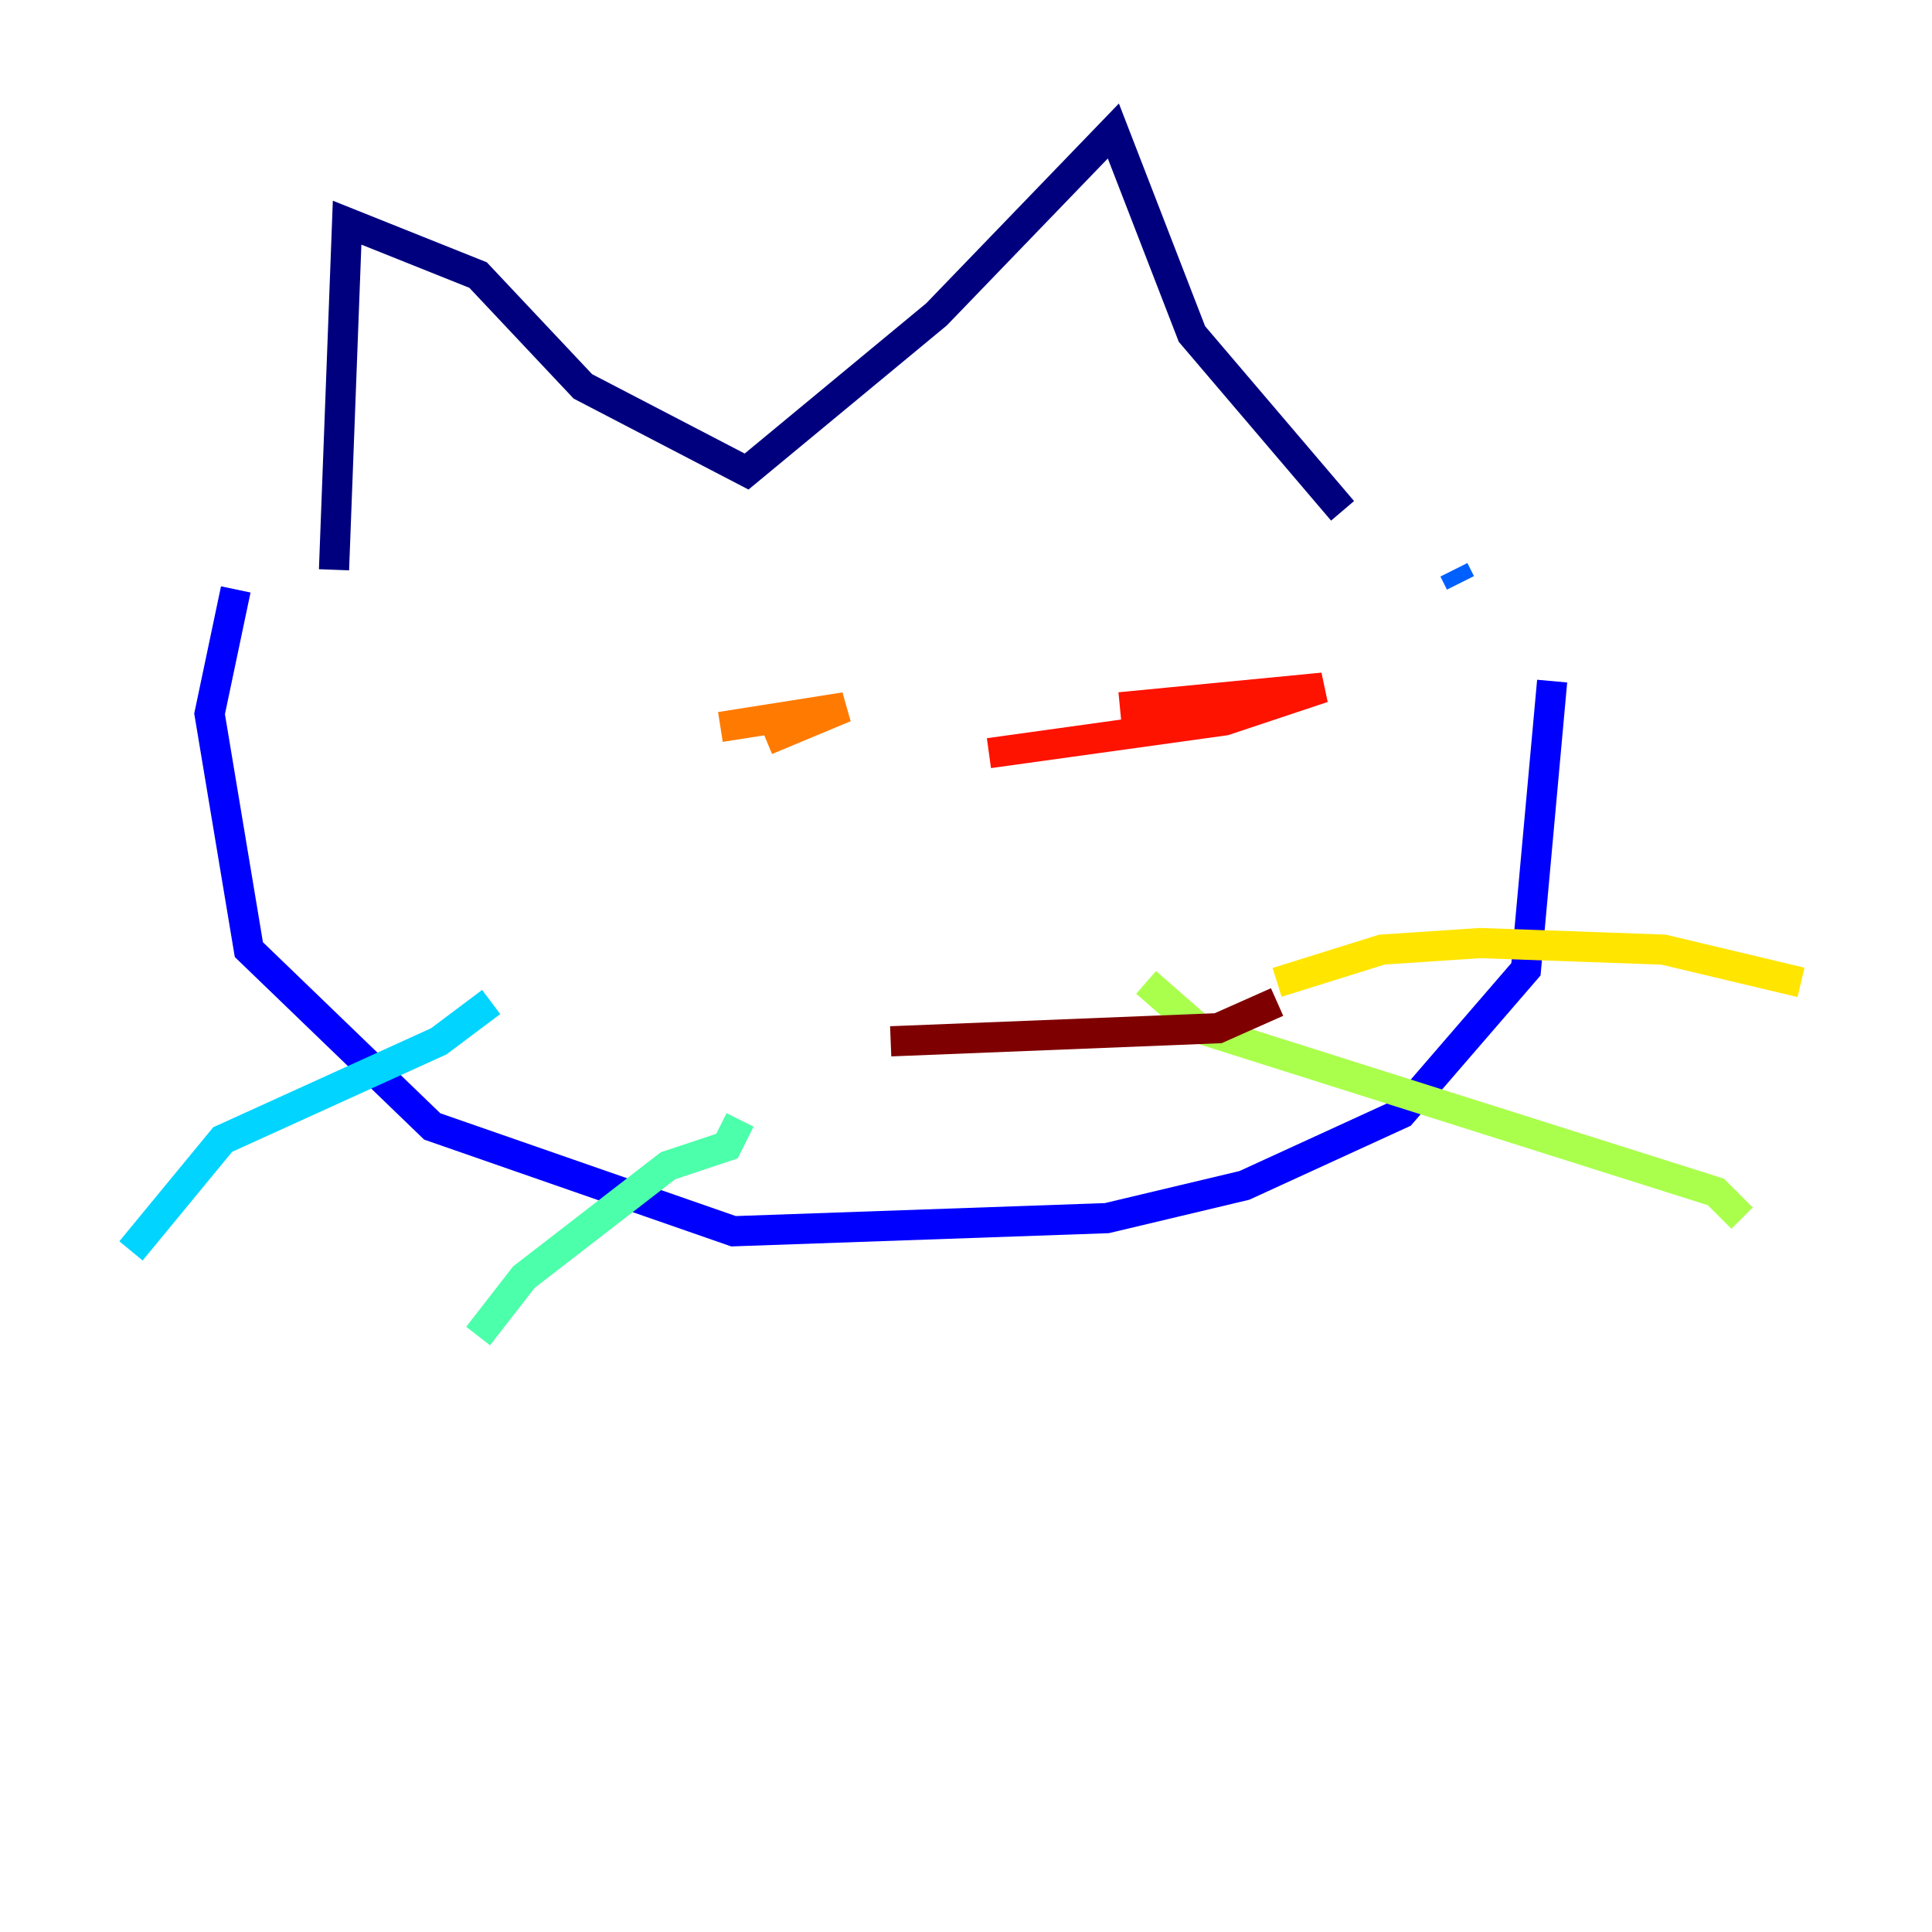 <?xml version="1.0" encoding="utf-8" ?>
<svg baseProfile="tiny" height="128" version="1.2" viewBox="0,0,128,128" width="128" xmlns="http://www.w3.org/2000/svg" xmlns:ev="http://www.w3.org/2001/xml-events" xmlns:xlink="http://www.w3.org/1999/xlink"><defs /><polyline fill="none" points="22.129,37.749 22.997,14.752 31.675,18.224 38.617,25.6 49.464,31.241 62.047,20.827 73.763,8.678 78.969,22.129 88.949,33.844" stroke="#00007f" stroke-width="2" /><polyline fill="none" points="15.62,39.051 13.885,47.295 16.488,62.915 28.637,74.63 48.597,81.573 73.329,80.705 82.441,78.536 92.854,73.763 101.098,64.217 102.834,45.125" stroke="#0000fe" stroke-width="2" /><polyline fill="none" points="96.759,38.617 96.325,37.749" stroke="#0060ff" stroke-width="2" /><polyline fill="none" points="32.542,66.386 29.071,68.99 14.752,75.498 8.678,82.875" stroke="#00d4ff" stroke-width="2" /><polyline fill="none" points="49.031,74.197 48.163,75.932 44.258,77.234 34.712,84.61 31.675,88.515" stroke="#4cffaa" stroke-width="2" /><polyline fill="none" points="75.932,65.085 79.403,68.122 113.681,78.969 115.417,80.705" stroke="#aaff4c" stroke-width="2" /><polyline fill="none" points="84.61,65.085 91.552,62.915 98.061,62.481 110.21,62.915 119.322,65.085" stroke="#ffe500" stroke-width="2" /><polyline fill="none" points="47.729,48.163 55.973,46.861 50.766,49.031" stroke="#ff7a00" stroke-width="2" /><polyline fill="none" points="74.197,46.861 87.647,45.559 81.139,47.729 65.519,49.898" stroke="#fe1200" stroke-width="2" /><polyline fill="none" points="59.01,68.99 80.705,68.122 84.61,66.386" stroke="#7f0000" stroke-width="2" /></svg>
